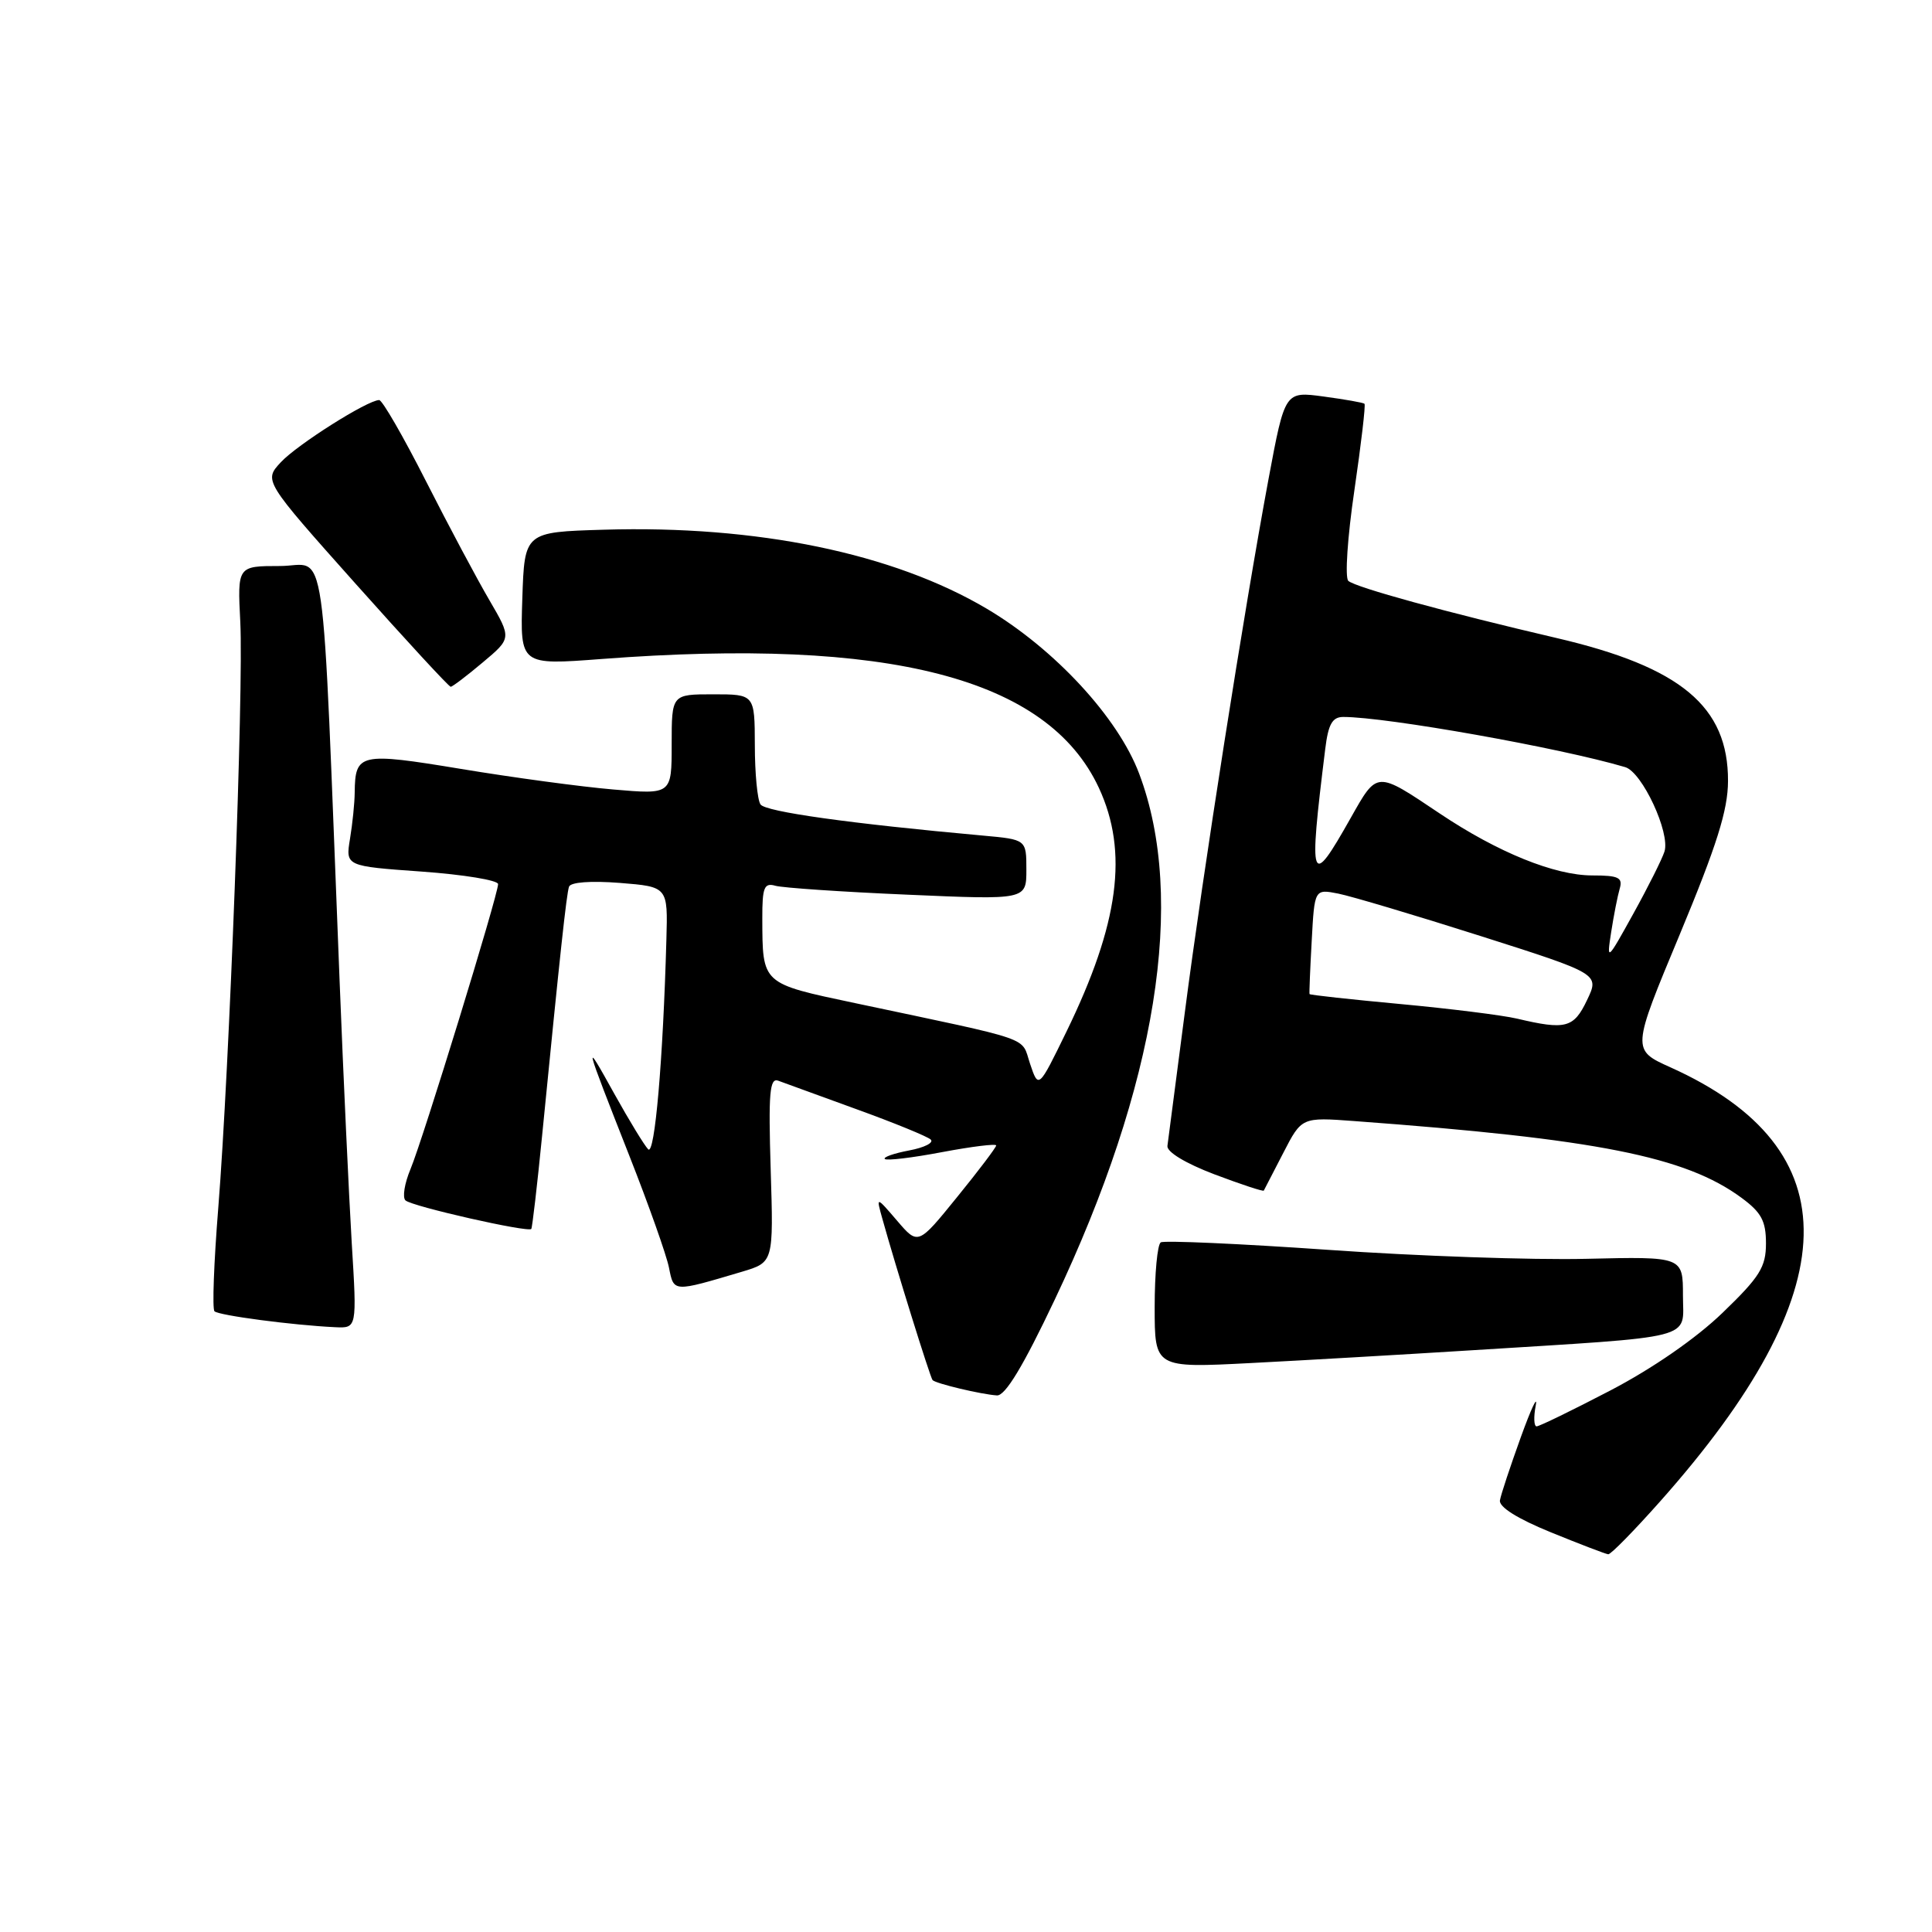 <?xml version="1.0" encoding="UTF-8" standalone="no"?>
<!DOCTYPE svg PUBLIC "-//W3C//DTD SVG 1.1//EN" "http://www.w3.org/Graphics/SVG/1.1/DTD/svg11.dtd" >
<svg xmlns="http://www.w3.org/2000/svg" xmlns:xlink="http://www.w3.org/1999/xlink" version="1.1" viewBox="0 0 256 256">
 <g >
 <path fill="currentColor"
d=" M 219.98 198.94 C 244.88 170.93 245.32 152.22 221.35 141.43 C 216.20 139.11 216.20 139.11 222.58 123.81 C 227.48 112.03 228.96 107.35 228.97 103.50 C 229.01 93.62 222.73 88.38 206.25 84.54 C 191.75 81.16 179.61 77.83 178.66 76.97 C 178.19 76.55 178.55 71.16 179.46 64.99 C 180.36 58.82 180.97 53.65 180.80 53.50 C 180.64 53.35 178.20 52.92 175.38 52.54 C 170.26 51.85 170.26 51.85 168.10 63.40 C 164.87 80.73 159.37 115.78 156.99 134.19 C 155.83 143.16 154.79 151.10 154.69 151.84 C 154.58 152.63 157.09 154.15 160.90 155.60 C 164.43 156.93 167.38 157.91 167.46 157.76 C 167.54 157.62 168.70 155.37 170.04 152.77 C 172.48 148.03 172.48 148.03 179.49 148.55 C 211.59 150.92 223.32 153.24 230.75 158.71 C 233.39 160.65 234.00 161.79 234.00 164.75 C 234.00 167.89 233.19 169.19 228.25 173.95 C 224.73 177.35 218.95 181.34 213.37 184.25 C 208.36 186.86 203.97 189.00 203.61 189.00 C 203.25 189.00 203.20 187.76 203.49 186.25 C 203.78 184.74 202.89 186.63 201.51 190.45 C 200.13 194.28 198.88 198.03 198.75 198.80 C 198.59 199.68 201.08 201.24 205.50 203.04 C 209.35 204.61 212.77 205.92 213.10 205.95 C 213.44 205.98 216.53 202.82 219.98 198.94 Z  M 139.74 172.25 C 153.27 143.75 157.22 119.13 150.94 102.50 C 148.14 95.07 139.76 86.01 130.79 80.68 C 118.36 73.31 100.32 69.58 80.00 70.19 C 69.50 70.50 69.50 70.50 69.21 79.32 C 68.92 88.14 68.92 88.14 79.71 87.32 C 117.87 84.42 138.83 89.85 145.60 104.38 C 149.55 112.87 148.29 122.38 141.30 136.72 C 137.61 144.29 137.61 144.29 136.49 140.96 C 135.25 137.28 137.38 138.02 113.31 132.92 C 100.87 130.29 101.04 130.44 101.01 121.68 C 101.00 117.57 101.26 116.94 102.75 117.37 C 103.71 117.64 111.59 118.18 120.25 118.55 C 136.00 119.24 136.00 119.24 136.00 115.24 C 136.00 111.24 136.00 111.24 130.25 110.72 C 112.65 109.13 101.41 107.56 100.77 106.59 C 100.36 105.99 100.02 102.46 100.02 98.75 C 100.00 92.00 100.00 92.00 94.50 92.00 C 89.00 92.00 89.00 92.00 89.00 98.64 C 89.00 105.28 89.00 105.28 81.25 104.61 C 76.99 104.25 67.92 103.02 61.11 101.89 C 47.67 99.67 47.06 99.80 47.00 105.00 C 46.99 106.38 46.71 109.14 46.38 111.13 C 45.78 114.77 45.78 114.77 55.89 115.49 C 61.45 115.89 66.00 116.64 66.00 117.15 C 66.00 118.57 56.04 150.98 54.39 154.92 C 53.60 156.81 53.30 158.67 53.73 159.06 C 54.60 159.86 70.03 163.35 70.40 162.84 C 70.53 162.65 71.18 157.10 71.83 150.50 C 74.22 126.27 75.06 118.48 75.40 117.49 C 75.61 116.89 78.28 116.69 82.13 116.99 C 88.50 117.50 88.50 117.50 88.30 124.50 C 87.86 140.46 86.76 153.16 85.89 152.29 C 85.40 151.80 83.38 148.49 81.41 144.95 C 77.25 137.45 77.32 137.71 83.42 153.22 C 85.96 159.67 88.31 166.30 88.64 167.96 C 89.30 171.25 89.12 171.24 98.32 168.51 C 102.50 167.26 102.50 167.26 102.12 154.97 C 101.81 144.83 101.98 142.78 103.12 143.20 C 103.88 143.48 108.55 145.18 113.50 146.98 C 118.45 148.77 122.87 150.58 123.32 150.99 C 123.78 151.41 122.49 152.06 120.47 152.44 C 118.45 152.82 117.00 153.33 117.24 153.57 C 117.48 153.82 120.90 153.41 124.84 152.66 C 128.78 151.92 132.00 151.52 132.00 151.78 C 132.00 152.03 129.67 155.12 126.82 158.62 C 121.65 165.00 121.65 165.00 118.87 161.75 C 116.08 158.50 116.08 158.50 116.92 161.50 C 118.65 167.73 123.25 182.51 123.57 182.87 C 123.99 183.33 130.00 184.76 132.10 184.90 C 133.20 184.97 135.58 181.03 139.74 172.25 Z  M 194.50 178.95 C 225.31 177.02 223.00 177.61 223.00 171.67 C 223.00 166.50 223.00 166.50 210.17 166.80 C 203.12 166.97 187.73 166.44 175.98 165.61 C 164.23 164.79 154.25 164.35 153.81 164.62 C 153.36 164.89 153.00 168.75 153.00 173.19 C 153.00 181.27 153.00 181.27 165.75 180.61 C 172.76 180.25 185.70 179.50 194.50 178.95 Z  M 46.61 164.75 C 46.24 158.56 45.51 142.93 45.00 130.00 C 42.58 69.09 43.43 75.00 37.09 75.00 C 31.46 75.00 31.46 75.00 31.84 82.42 C 32.29 91.32 30.39 141.70 28.92 160.08 C 28.34 167.30 28.11 173.45 28.42 173.75 C 28.96 174.30 38.83 175.60 44.40 175.86 C 47.30 176.00 47.30 176.00 46.61 164.75 Z  M 63.96 87.78 C 67.79 84.57 67.79 84.57 64.85 79.53 C 63.23 76.77 59.44 69.66 56.44 63.75 C 53.44 57.84 50.65 53.00 50.24 53.01 C 48.68 53.03 39.40 58.90 37.22 61.24 C 34.94 63.69 34.94 63.69 47.12 77.35 C 53.82 84.86 59.48 91.00 59.72 91.00 C 59.95 91.00 61.86 89.55 63.96 87.78 Z  M 201.00 134.97 C 199.07 134.52 192.12 133.65 185.55 133.04 C 178.98 132.43 173.56 131.84 173.52 131.72 C 173.47 131.60 173.60 128.41 173.81 124.64 C 174.18 117.79 174.18 117.79 177.34 118.41 C 179.08 118.76 187.58 121.29 196.22 124.04 C 211.95 129.05 211.95 129.05 210.29 132.52 C 208.53 136.22 207.47 136.50 201.00 134.97 Z  M 213.49 123.50 C 213.83 121.30 214.34 118.71 214.62 117.75 C 215.05 116.28 214.47 116.00 211.00 116.00 C 205.99 116.00 198.47 112.95 190.77 107.79 C 182.31 102.12 182.52 102.11 178.96 108.41 C 173.63 117.86 173.38 117.18 175.60 99.25 C 176.00 95.96 176.54 95.00 177.99 95.00 C 183.73 95.00 206.72 99.09 215.35 101.65 C 217.60 102.32 221.34 110.36 220.55 112.84 C 220.24 113.82 218.39 117.52 216.43 121.06 C 212.93 127.39 212.88 127.43 213.49 123.50 Z "/>
</g>
</svg>